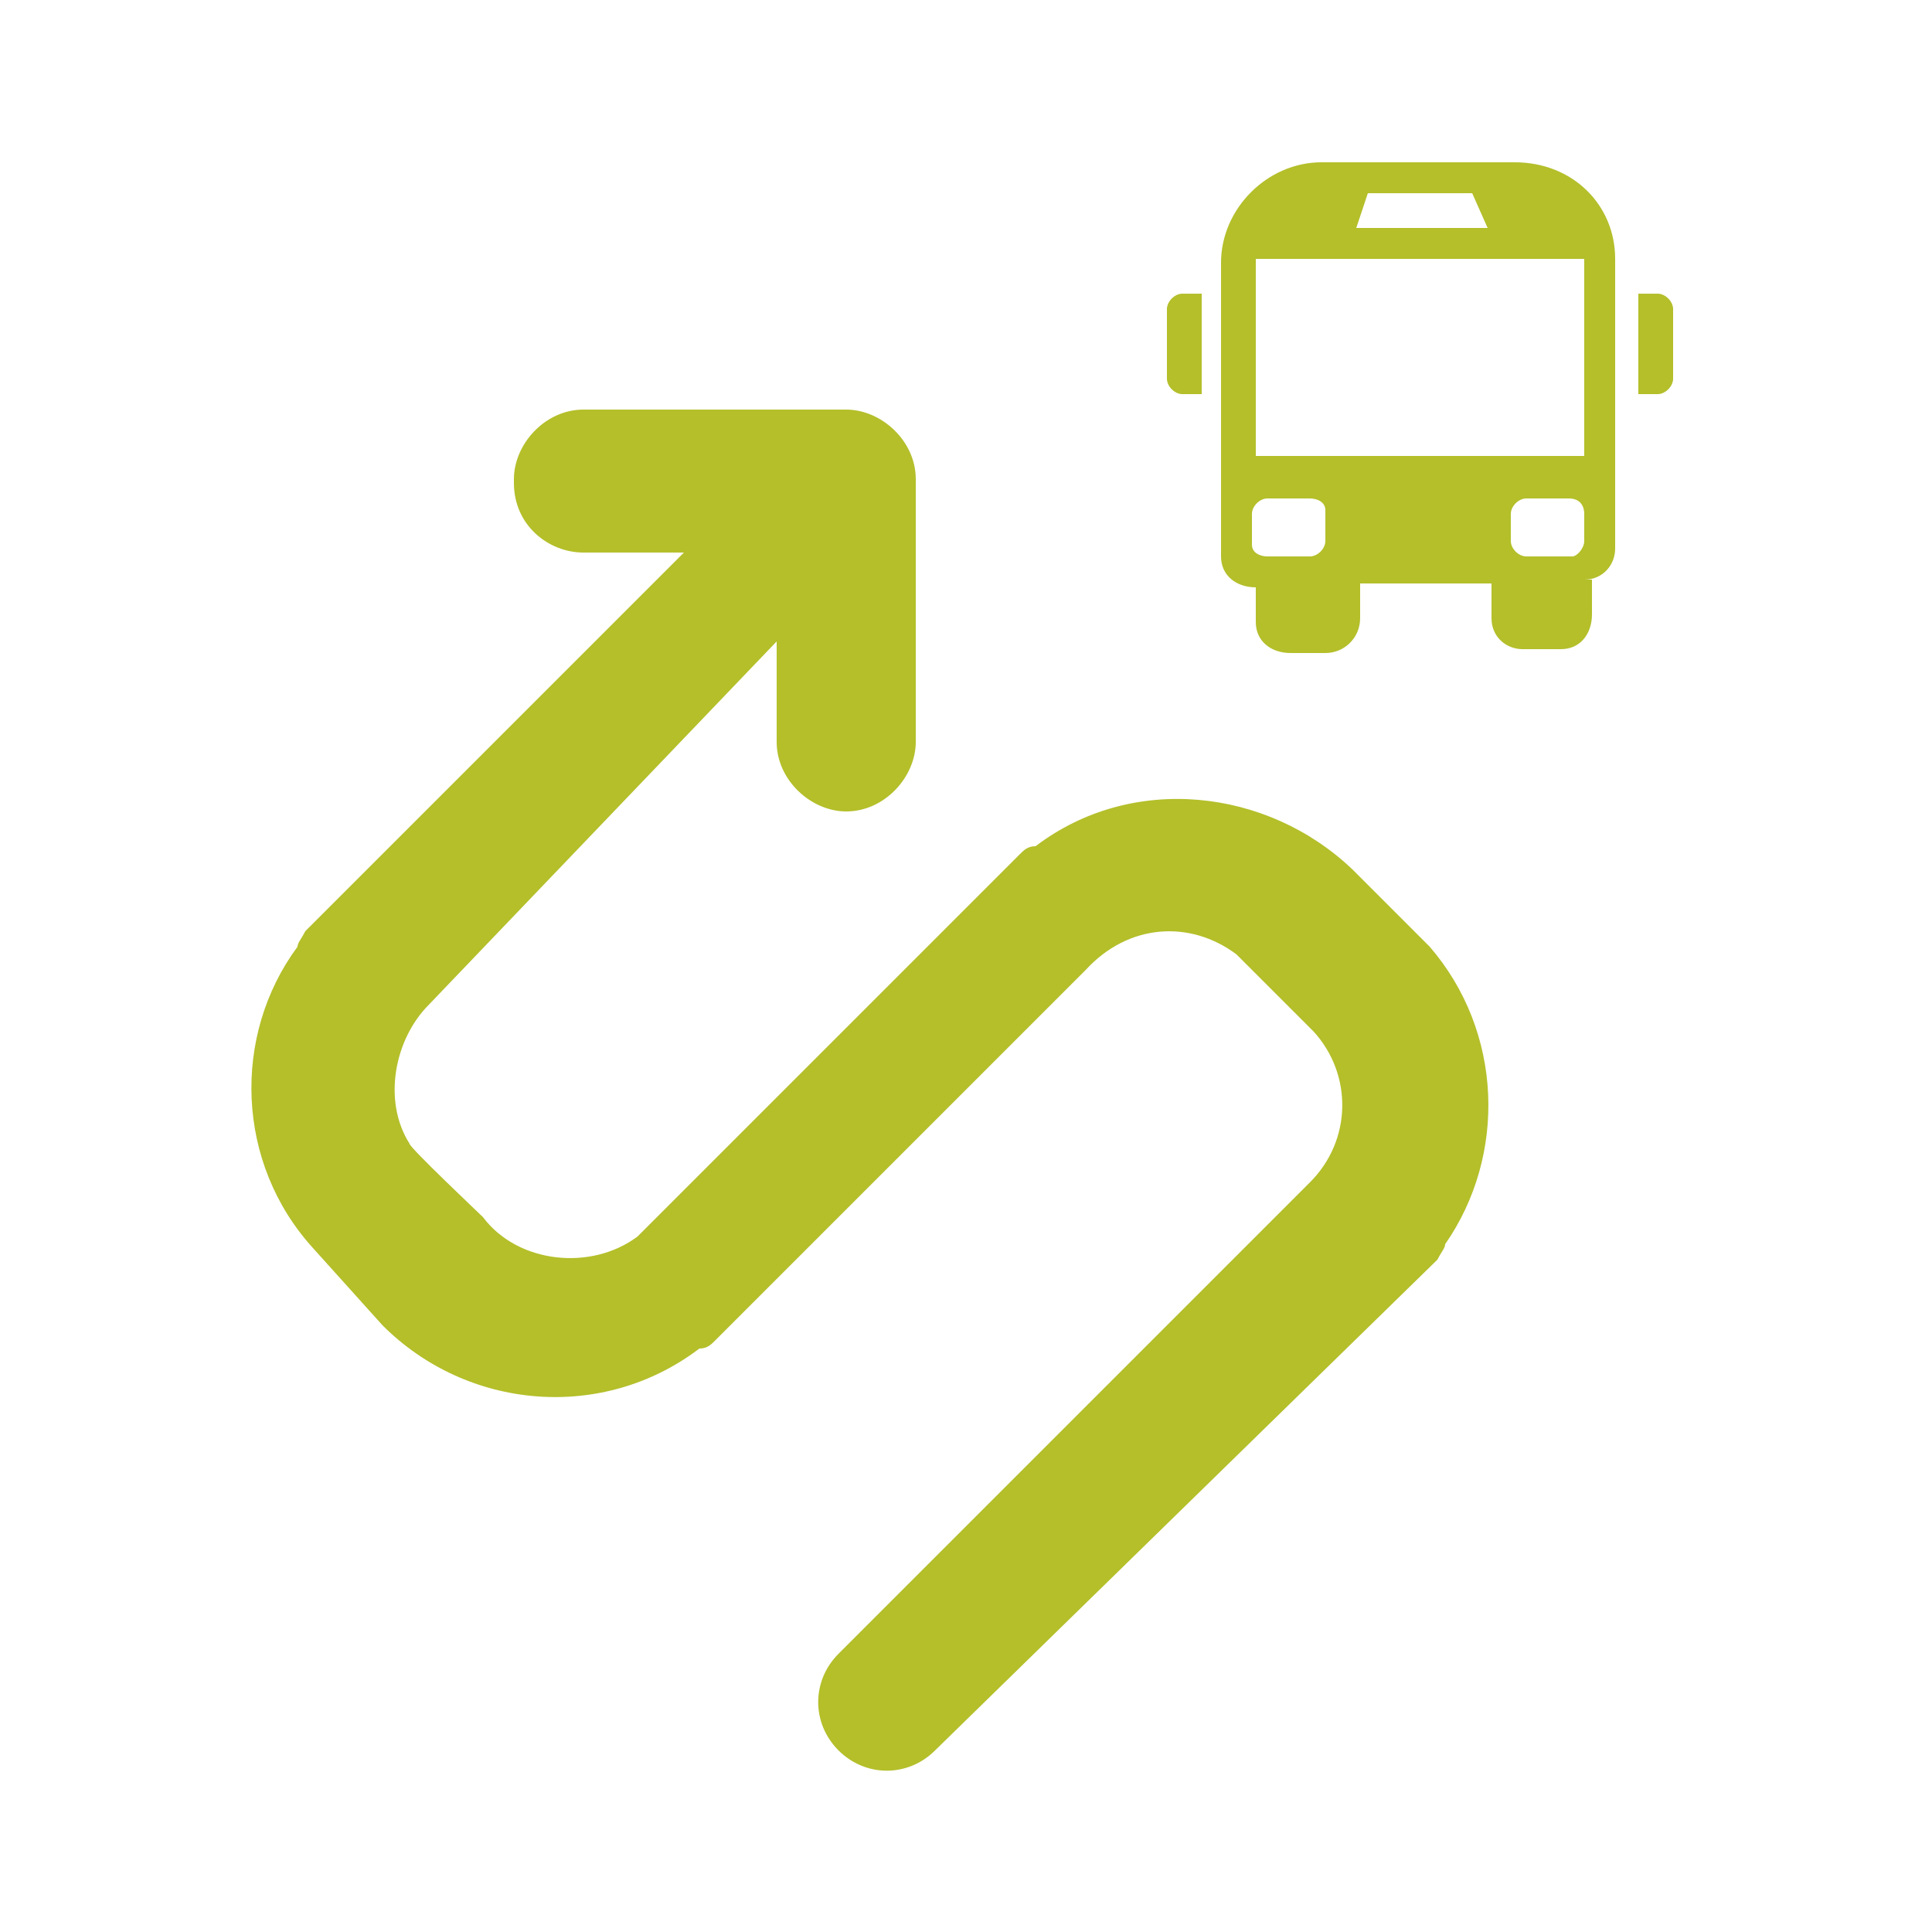 <?xml version="1.0" encoding="utf-8"?>
<!-- Generator: Adobe Illustrator 21.0.0, SVG Export Plug-In . SVG Version: 6.00 Build 0)  -->
<svg version="1.1" id="Capa_1" xmlns="http://www.w3.org/2000/svg" xmlns:xlink="http://www.w3.org/1999/xlink" x="0px" y="0px"
	 viewBox="0 0 50 50" style="enable-background:new 0 0 50 50;" xml:space="preserve">
<style type="text/css">
	.st0{fill:#B4BF2A;}
</style>
<g>
	<g>
		<path class="st0" d="M30.2,8v1.8c0,0.2,0.2,0.4,0.4,0.4h0.5V7.6h-0.5C30.4,7.6,30.2,7.8,30.2,8z"/>
		<path class="st0" d="M42.9,7.6h-0.5v2.6h0.5c0.2,0,0.4-0.2,0.4-0.4V8C43.3,7.8,43.1,7.6,42.9,7.6z"/>
		<path class="st0" d="M39.2,4.2h-5c-1.4,0-2.6,1.2-2.6,2.6v7.6c0,0.5,0.4,0.8,0.9,0.8V16v0.1c0,0.5,0.4,0.8,0.9,0.8h0.9l0,0
			c0.5,0,0.9-0.4,0.9-0.9v-0.9h3.4V16V16c0,0.5,0.4,0.8,0.8,0.8h0.9h0.1c0.5,0,0.8-0.4,0.8-0.9v-0.9H41c0.5,0,0.8-0.4,0.8-0.8V6.7
			l0,0C41.8,5.3,40.7,4.2,39.2,4.2z M35.4,5h2.7l0.4,0.9h-3.4L35.4,5z M34.3,14c0,0.2-0.2,0.4-0.4,0.4c0,0,0,0-0.1,0h-1
			c-0.2,0-0.4-0.1-0.4-0.3V14v-0.7c0-0.2,0.2-0.4,0.4-0.4h0.1l0,0h1c0.2,0,0.4,0.1,0.4,0.3v0.1V14z M32.5,11.9V6.7H41v5.1H32.5z
			 M41,13.3V14c0,0.2-0.2,0.4-0.3,0.4c0,0,0,0-0.1,0h-1.1c-0.2,0-0.4-0.2-0.4-0.4v-0.7c0-0.2,0.2-0.4,0.4-0.4l0,0h1.1
			C40.9,12.9,41,13.1,41,13.3L41,13.3z"/>
	</g>
	<path class="st0" d="M33.9,30.6c1.1-1.1,1.1-2.8,0.1-3.9c-0.1-0.1-1.9-1.9-2-2c-1.2-0.9-2.8-0.8-3.9,0.4l-9.6,9.6
		c-0.1,0.1-0.2,0.2-0.4,0.2c-2.5,1.9-6,1.6-8.2-0.6l-1.8-2c-2-2.2-2.1-5.5-0.4-7.8c0-0.1,0.1-0.2,0.2-0.4l9.8-9.8h-2.6
		c-0.9,0-1.8-0.7-1.8-1.8c0,0,0,0,0-0.1c0-0.9,0.8-1.8,1.8-1.8h6.8c0.9,0,1.8,0.8,1.8,1.8l0,0v6.8c0,0.9-0.8,1.8-1.8,1.8
		c-0.9,0-1.8-0.8-1.8-1.8v-2.6L11.1,26c-0.9,0.9-1.2,2.5-0.5,3.6c0,0.1,1.8,1.8,1.9,1.9c0.9,1.2,2.8,1.4,4,0.5
		c0.1-0.1,0.1-0.1,0.2-0.2l9.7-9.7c0.1-0.1,0.2-0.2,0.4-0.2c2.5-1.9,6-1.5,8.2,0.6c0.1,0.1,1.9,1.9,2,2c1.9,2.2,2,5.4,0.4,7.7
		c0,0.1-0.1,0.2-0.2,0.4L24.2,45.3c-0.7,0.7-1.8,0.7-2.5,0l0,0c-0.7-0.7-0.7-1.8,0-2.5L33.9,30.6z"/>
</g>
</svg>
